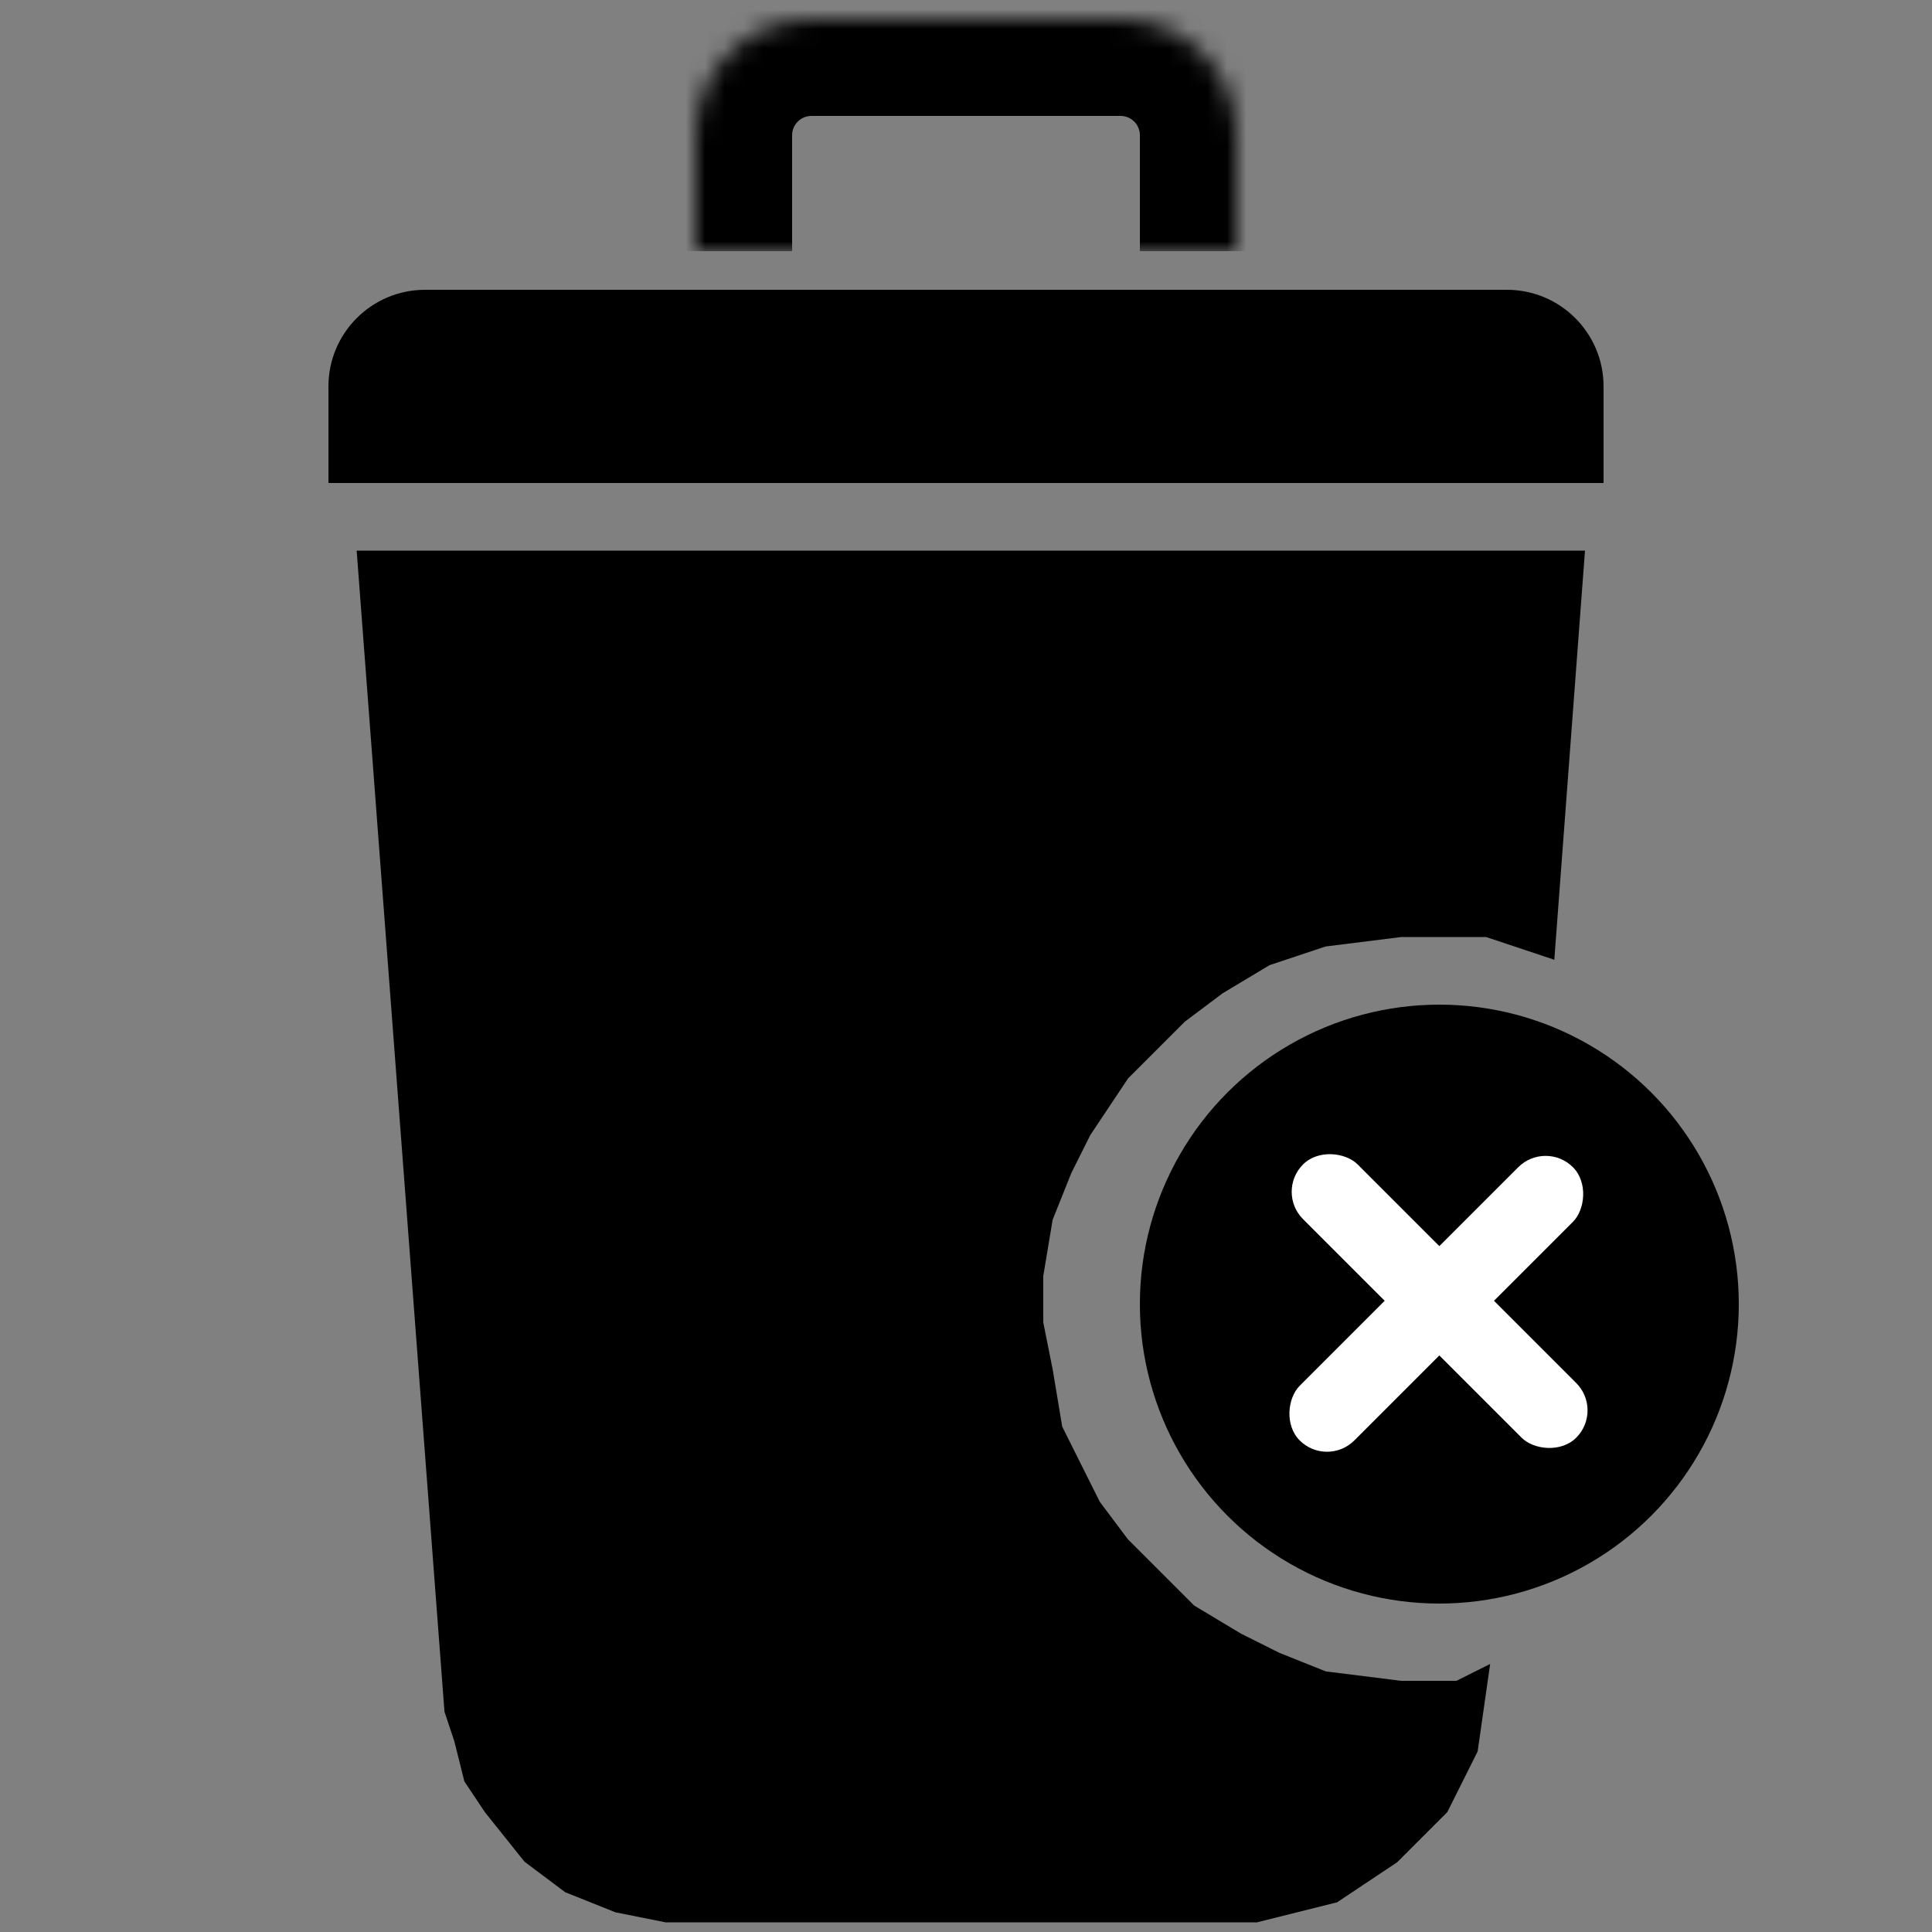 <svg width="100" height="100" viewBox="0 0 100 100" fill="none" xmlns="http://www.w3.org/2000/svg">
<rect x="0" y="0" width="100" height="100" fill="#808080" stroke="none"/>
<path d="M81.5 29H19L23.5 88.5L24 90L24.5 92L25.5 93.5L27.5 96L29.5 97.5L32 98.5L34.5 99H65L69 98L72 96L74.5 93.5L76 90.5L76.5 87L75.5 87.5H72.5L68.5 87L66 86L64 85L61.5 83.5L59.5 81.5L58 80L56.5 78L55.5 76L54.5 74L54 71L53.5 68.5V66L54 63L55 60.5L56 58.5L58 55.5L59.5 54L61 52.5L63 51L65.5 49.5L68.5 48.5L72.5 48H77L80 49L81.5 29Z" fill="black" stroke="black"/>
<path d="M17 20C17 17.239 19.239 15 22 15H78C80.761 15 83 17.239 83 20V25H17V20Z" fill="black"/>
<mask id="path-3-inside-1_4_59" fill="white">
<path d="M36 7C36 3.686 38.686 1 42 1H58C61.314 1 64 3.686 64 7V13H36V7Z"/>
</mask>
<path d="M31 7C31 0.925 35.925 -4 42 -4H58C64.075 -4 69 0.925 69 7H59C59 6.448 58.552 6 58 6H42C41.448 6 41 6.448 41 7H31ZM64 13H36H64ZM31 13V7C31 0.925 35.925 -4 42 -4V6C41.448 6 41 6.448 41 7V13H31ZM58 -4C64.075 -4 69 0.925 69 7V13H59V7C59 6.448 58.552 6 58 6V-4Z" fill="black" mask="url(#path-3-inside-1_4_59)"/>
<circle cx="74.5" cy="67.5" r="15.5" fill="black"/>
<rect x="80" y="59" width="4" height="20" rx="2" transform="rotate(45 80 59)" fill="white"/>
<rect x="83" y="73" width="4" height="20" rx="2" transform="rotate(135 83 73)" fill="white"/>
</svg>
